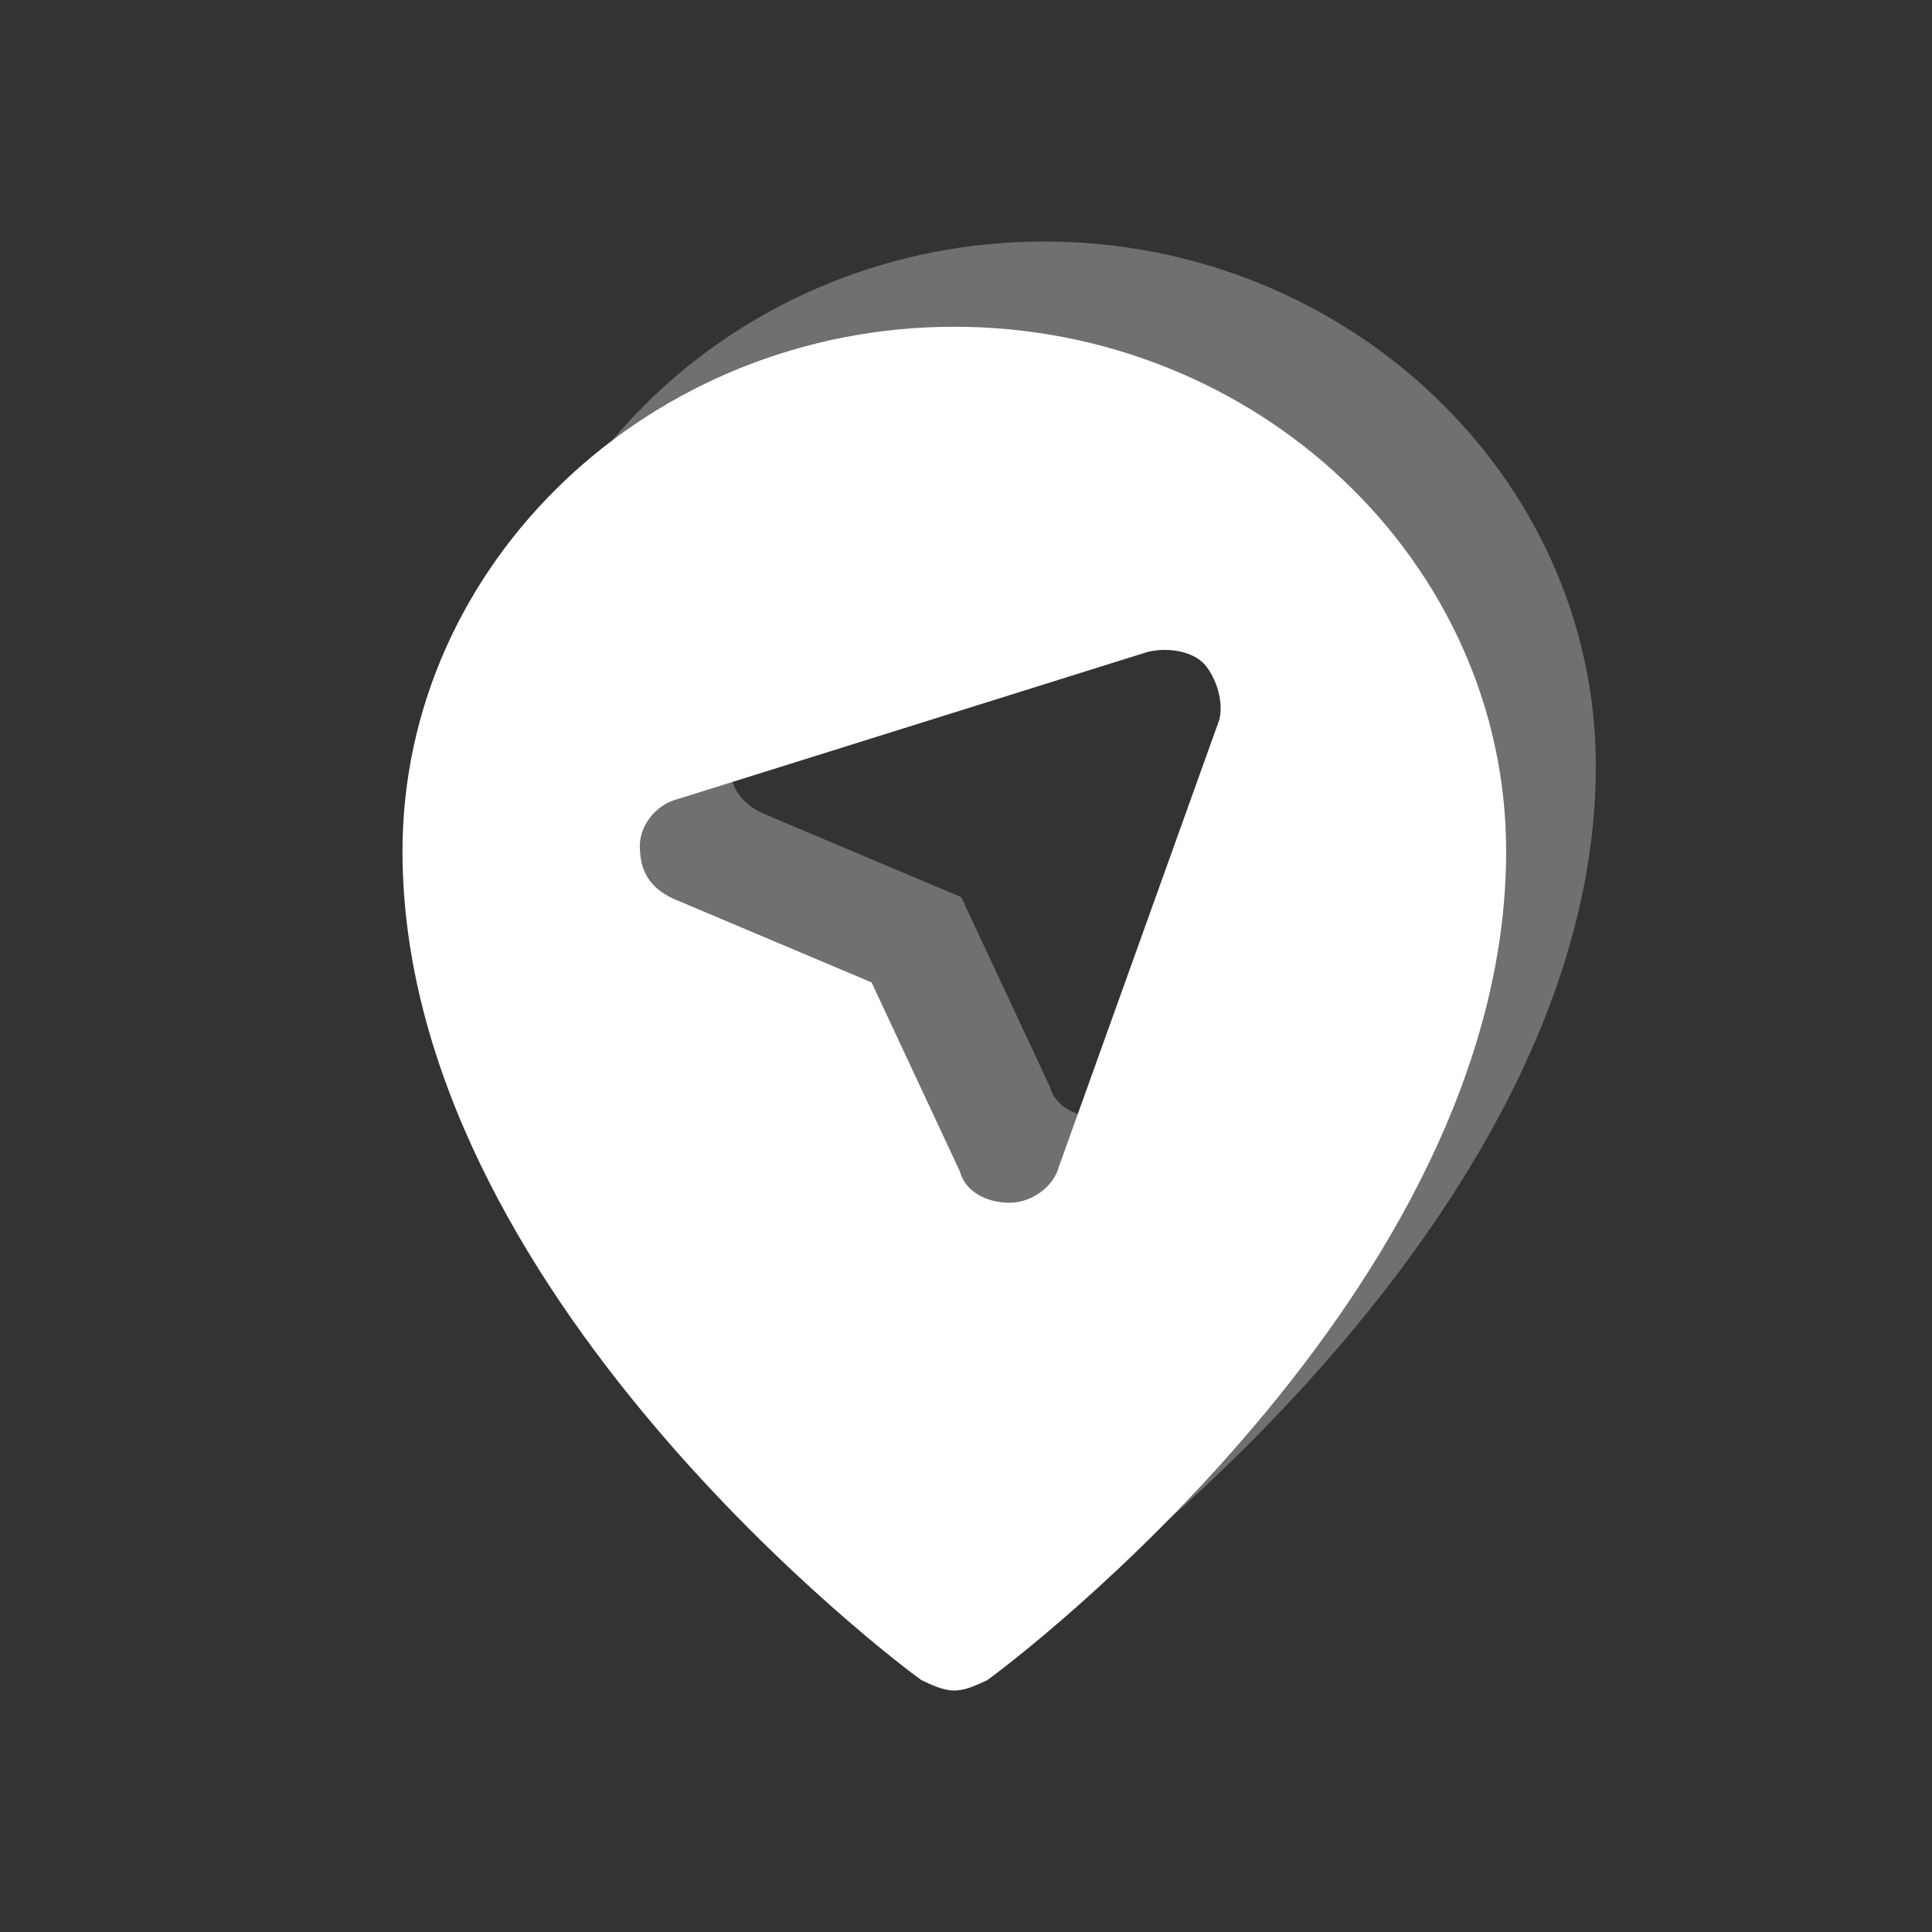 <svg width="24" height="24" viewBox="0 0 24 24" fill="none" xmlns="http://www.w3.org/2000/svg">
<rect x="0" y="0" width="24" height="24" fill="#333333" stroke="none"/>
<path opacity="0.3" d="M12.97 3C9.199 3 6.115 5.933 6.115 9.516C6.115 14.99 12.284 19.616 12.558 19.811C12.695 19.877 12.832 19.942 12.97 19.942C13.107 19.942 13.244 19.877 13.381 19.811C13.655 19.616 19.824 14.99 19.824 9.516C19.824 5.933 16.74 3 12.97 3ZM16.26 7.887L14.272 13.426C14.203 13.687 13.929 13.882 13.655 13.882C13.381 13.882 13.107 13.752 13.038 13.491L11.941 11.145L9.474 10.103C9.199 9.972 9.062 9.777 9.062 9.451C9.062 9.191 9.268 8.93 9.542 8.865L15.369 7.04C15.643 6.975 15.917 7.04 16.054 7.171C16.191 7.301 16.328 7.627 16.26 7.887Z" fill="white"/>
<path d="M11.855 4.059C8.085 4.059 5 6.991 5 10.575C5 16.049 11.169 20.675 11.444 20.87C11.581 20.935 11.718 21 11.855 21C11.992 21 12.129 20.935 12.266 20.87C12.54 20.675 18.71 16.049 18.71 10.575C18.71 6.991 15.625 4.059 11.855 4.059ZM15.145 8.946L13.157 14.485C13.089 14.745 12.815 14.941 12.54 14.941C12.266 14.941 11.992 14.81 11.923 14.55L10.827 12.204L8.359 11.162C8.085 11.031 7.948 10.836 7.948 10.51C7.948 10.249 8.153 9.989 8.427 9.924L14.254 8.099C14.528 8.034 14.802 8.099 14.94 8.229C15.077 8.36 15.214 8.686 15.145 8.946Z" fill="white"/>
</svg>
